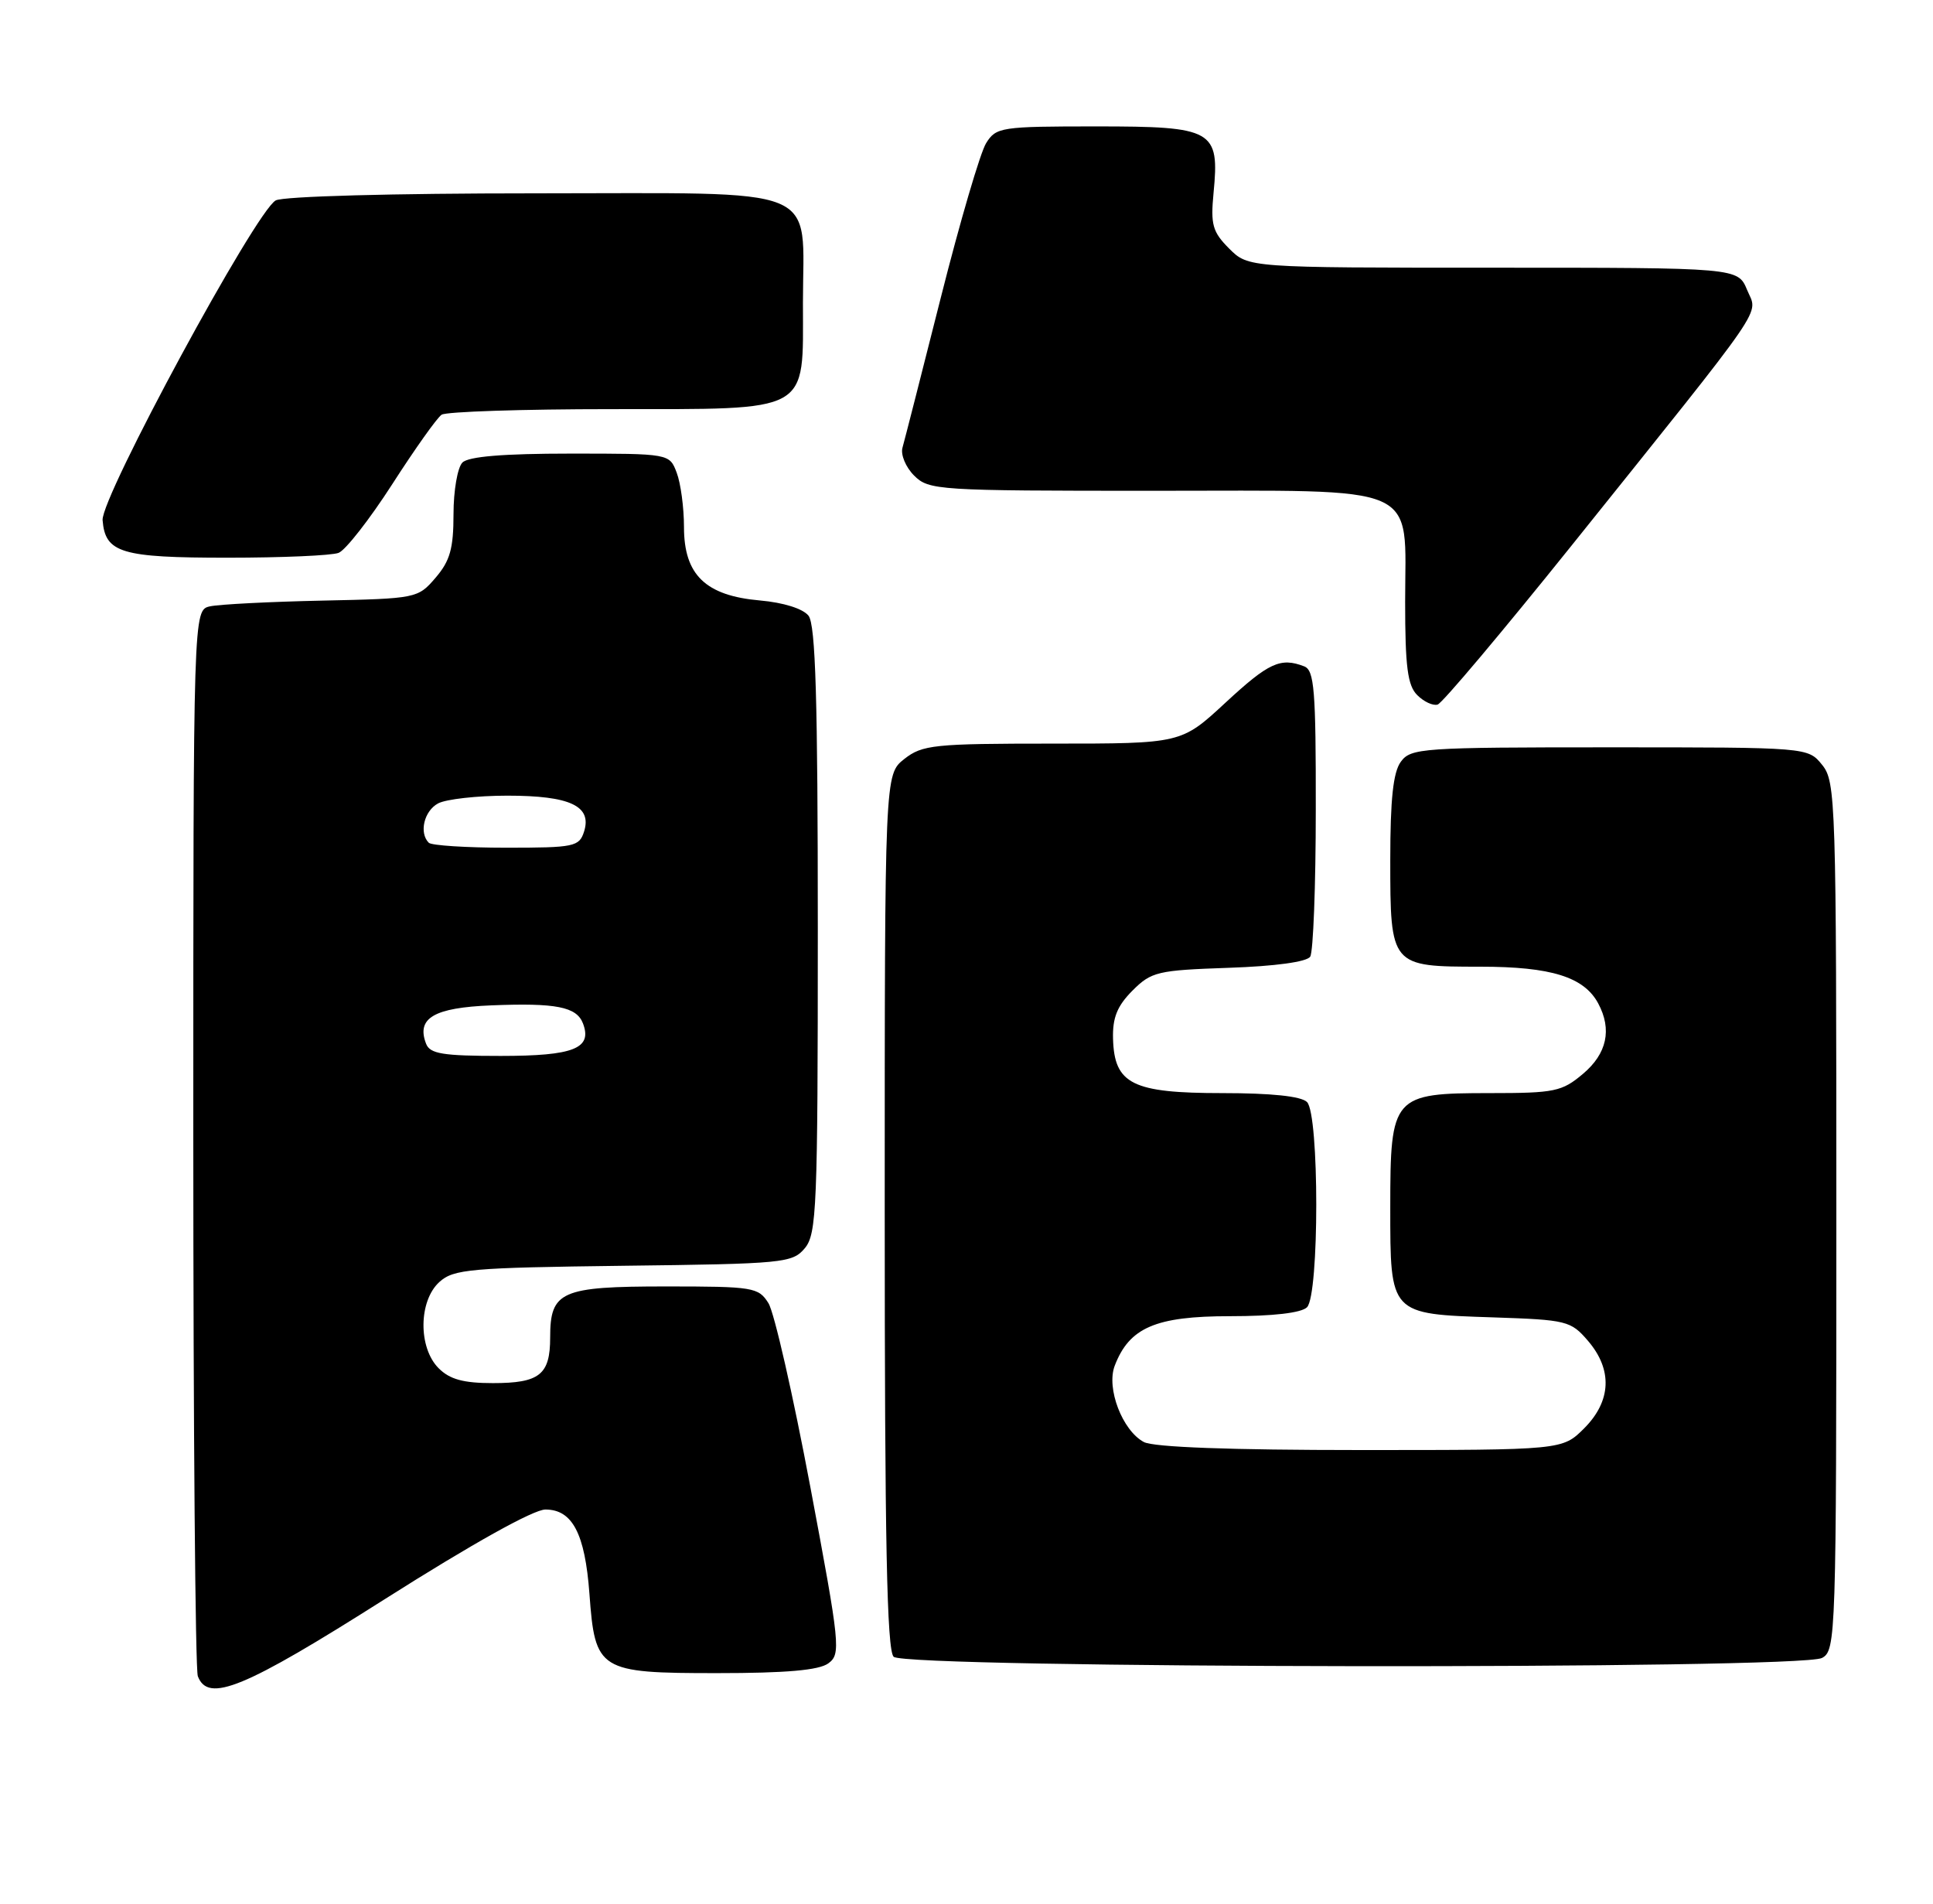 <?xml version="1.0" encoding="UTF-8" standalone="no"?>
<!DOCTYPE svg PUBLIC "-//W3C//DTD SVG 1.1//EN" "http://www.w3.org/Graphics/SVG/1.1/DTD/svg11.dtd" >
<svg xmlns="http://www.w3.org/2000/svg" xmlns:xlink="http://www.w3.org/1999/xlink" version="1.1" viewBox="0 0 260 256">
 <g >
 <path fill="currentColor"
d=" M 51.84 215.00 C 63.50 207.61 71.76 203.00 73.36 203.00 C 76.99 203.00 78.68 206.23 79.28 214.30 C 80.04 224.69 80.53 225.00 96.46 225.00 C 105.74 225.00 110.15 224.61 111.41 223.69 C 113.12 222.44 113.01 221.31 108.99 199.94 C 106.67 187.60 104.14 176.49 103.36 175.25 C 102.02 173.11 101.33 173.00 89.55 173.00 C 75.44 173.00 74.00 173.64 74.00 179.87 C 74.00 184.87 72.58 186.00 66.30 186.00 C 62.33 186.00 60.50 185.50 59.00 184.00 C 56.24 181.24 56.29 174.95 59.10 172.40 C 61.02 170.67 63.21 170.48 83.85 170.22 C 105.41 169.96 106.58 169.85 108.25 167.86 C 109.85 165.95 110.00 162.38 110.00 125.08 C 110.00 94.03 109.70 84.01 108.75 82.80 C 108.00 81.85 105.38 81.03 102.22 80.75 C 94.90 80.11 92.00 77.31 92.00 70.89 C 92.00 68.27 91.56 64.98 91.02 63.57 C 90.05 61.00 90.05 61.00 76.72 61.00 C 67.69 61.00 63.01 61.39 62.20 62.20 C 61.54 62.86 61.00 65.98 61.00 69.14 C 61.00 73.77 60.53 75.43 58.59 77.69 C 56.21 80.47 56.02 80.50 43.34 80.77 C 36.28 80.92 29.49 81.27 28.25 81.54 C 26.00 82.04 26.00 82.04 26.00 152.94 C 26.00 191.93 26.27 224.55 26.61 225.42 C 28.00 229.05 32.81 227.07 51.84 215.00 Z  M 245.07 222.96 C 246.94 221.96 247.00 220.25 247.00 163.58 C 247.00 107.61 246.92 105.12 245.09 102.86 C 243.18 100.50 243.18 100.50 216.51 100.50 C 191.26 100.50 189.76 100.60 188.42 102.44 C 187.39 103.84 187.00 107.49 187.00 115.62 C 187.00 129.95 187.04 130.00 199.12 130.00 C 208.65 130.00 213.06 131.38 214.97 134.94 C 216.85 138.45 216.14 141.70 212.92 144.41 C 210.09 146.80 209.10 147.00 200.42 147.00 C 187.32 147.00 187.00 147.36 187.00 162.35 C 187.00 176.81 186.89 176.70 200.84 177.16 C 210.74 177.49 211.28 177.62 213.59 180.31 C 216.92 184.19 216.74 188.41 213.08 192.08 C 210.15 195.00 210.15 195.00 183.01 195.00 C 165.48 195.00 155.15 194.62 153.85 193.92 C 150.96 192.37 148.79 186.70 149.93 183.68 C 151.89 178.53 155.44 177.00 165.43 177.00 C 171.23 177.00 175.04 176.56 175.80 175.80 C 177.46 174.14 177.46 149.86 175.80 148.20 C 175.02 147.42 171.00 147.00 164.41 147.00 C 152.31 147.00 149.88 145.79 149.71 139.69 C 149.63 136.86 150.27 135.28 152.32 133.22 C 154.87 130.67 155.69 130.48 165.27 130.15 C 171.52 129.94 175.79 129.35 176.23 128.65 C 176.64 128.02 176.98 119.11 176.98 108.86 C 177.00 92.77 176.78 90.13 175.42 89.61 C 172.23 88.38 170.65 89.11 164.83 94.50 C 158.89 100.00 158.89 100.00 141.58 100.00 C 125.58 100.00 124.07 100.16 121.63 102.07 C 119.00 104.15 119.00 104.15 119.00 162.87 C 119.00 207.22 119.29 221.89 120.20 222.80 C 121.78 224.38 242.12 224.54 245.07 222.96 Z  M 211.31 73.46 C 238.26 39.85 236.44 42.49 235.00 39.00 C 233.76 36.00 233.76 36.00 200.83 36.00 C 167.91 36.00 167.91 36.00 165.33 33.43 C 163.09 31.18 162.82 30.22 163.23 25.94 C 164.05 17.46 163.23 17.00 147.47 17.00 C 134.63 17.00 133.98 17.10 132.64 19.25 C 131.86 20.49 129.12 29.82 126.55 40.00 C 123.98 50.17 121.66 59.26 121.39 60.20 C 121.12 61.13 121.82 62.82 122.95 63.95 C 124.93 65.93 126.08 66.00 155.00 66.00 C 191.70 66.00 189.00 64.81 189.00 80.93 C 189.00 89.66 189.33 92.18 190.62 93.47 C 191.50 94.36 192.74 94.94 193.37 94.75 C 193.99 94.57 202.06 84.98 211.31 73.46 Z  M 45.54 74.35 C 46.48 73.99 49.73 69.82 52.77 65.10 C 55.81 60.37 58.79 56.17 59.40 55.77 C 60.00 55.36 70.29 55.02 82.25 55.02 C 109.32 55.00 108.00 55.73 108.00 40.72 C 108.00 24.66 111.28 26.00 71.88 26.00 C 52.86 26.00 38.11 26.40 37.09 26.95 C 34.40 28.39 13.56 66.89 13.80 69.95 C 14.15 74.36 16.29 75.00 30.61 75.00 C 37.88 75.00 44.60 74.71 45.54 74.35 Z  M 57.31 140.36 C 55.98 136.91 58.36 135.51 66.09 135.20 C 74.79 134.85 77.55 135.39 78.41 137.62 C 79.70 141.00 77.18 142.00 67.35 142.00 C 59.56 142.00 57.83 141.72 57.31 140.36 Z  M 57.67 113.33 C 56.34 112.00 57.04 109.05 58.93 108.04 C 60.00 107.47 64.19 107.00 68.24 107.00 C 76.68 107.00 79.65 108.39 78.56 111.83 C 77.91 113.86 77.25 114.00 68.10 114.00 C 62.73 114.00 58.03 113.70 57.67 113.33 Z "/>
</g>
</svg>